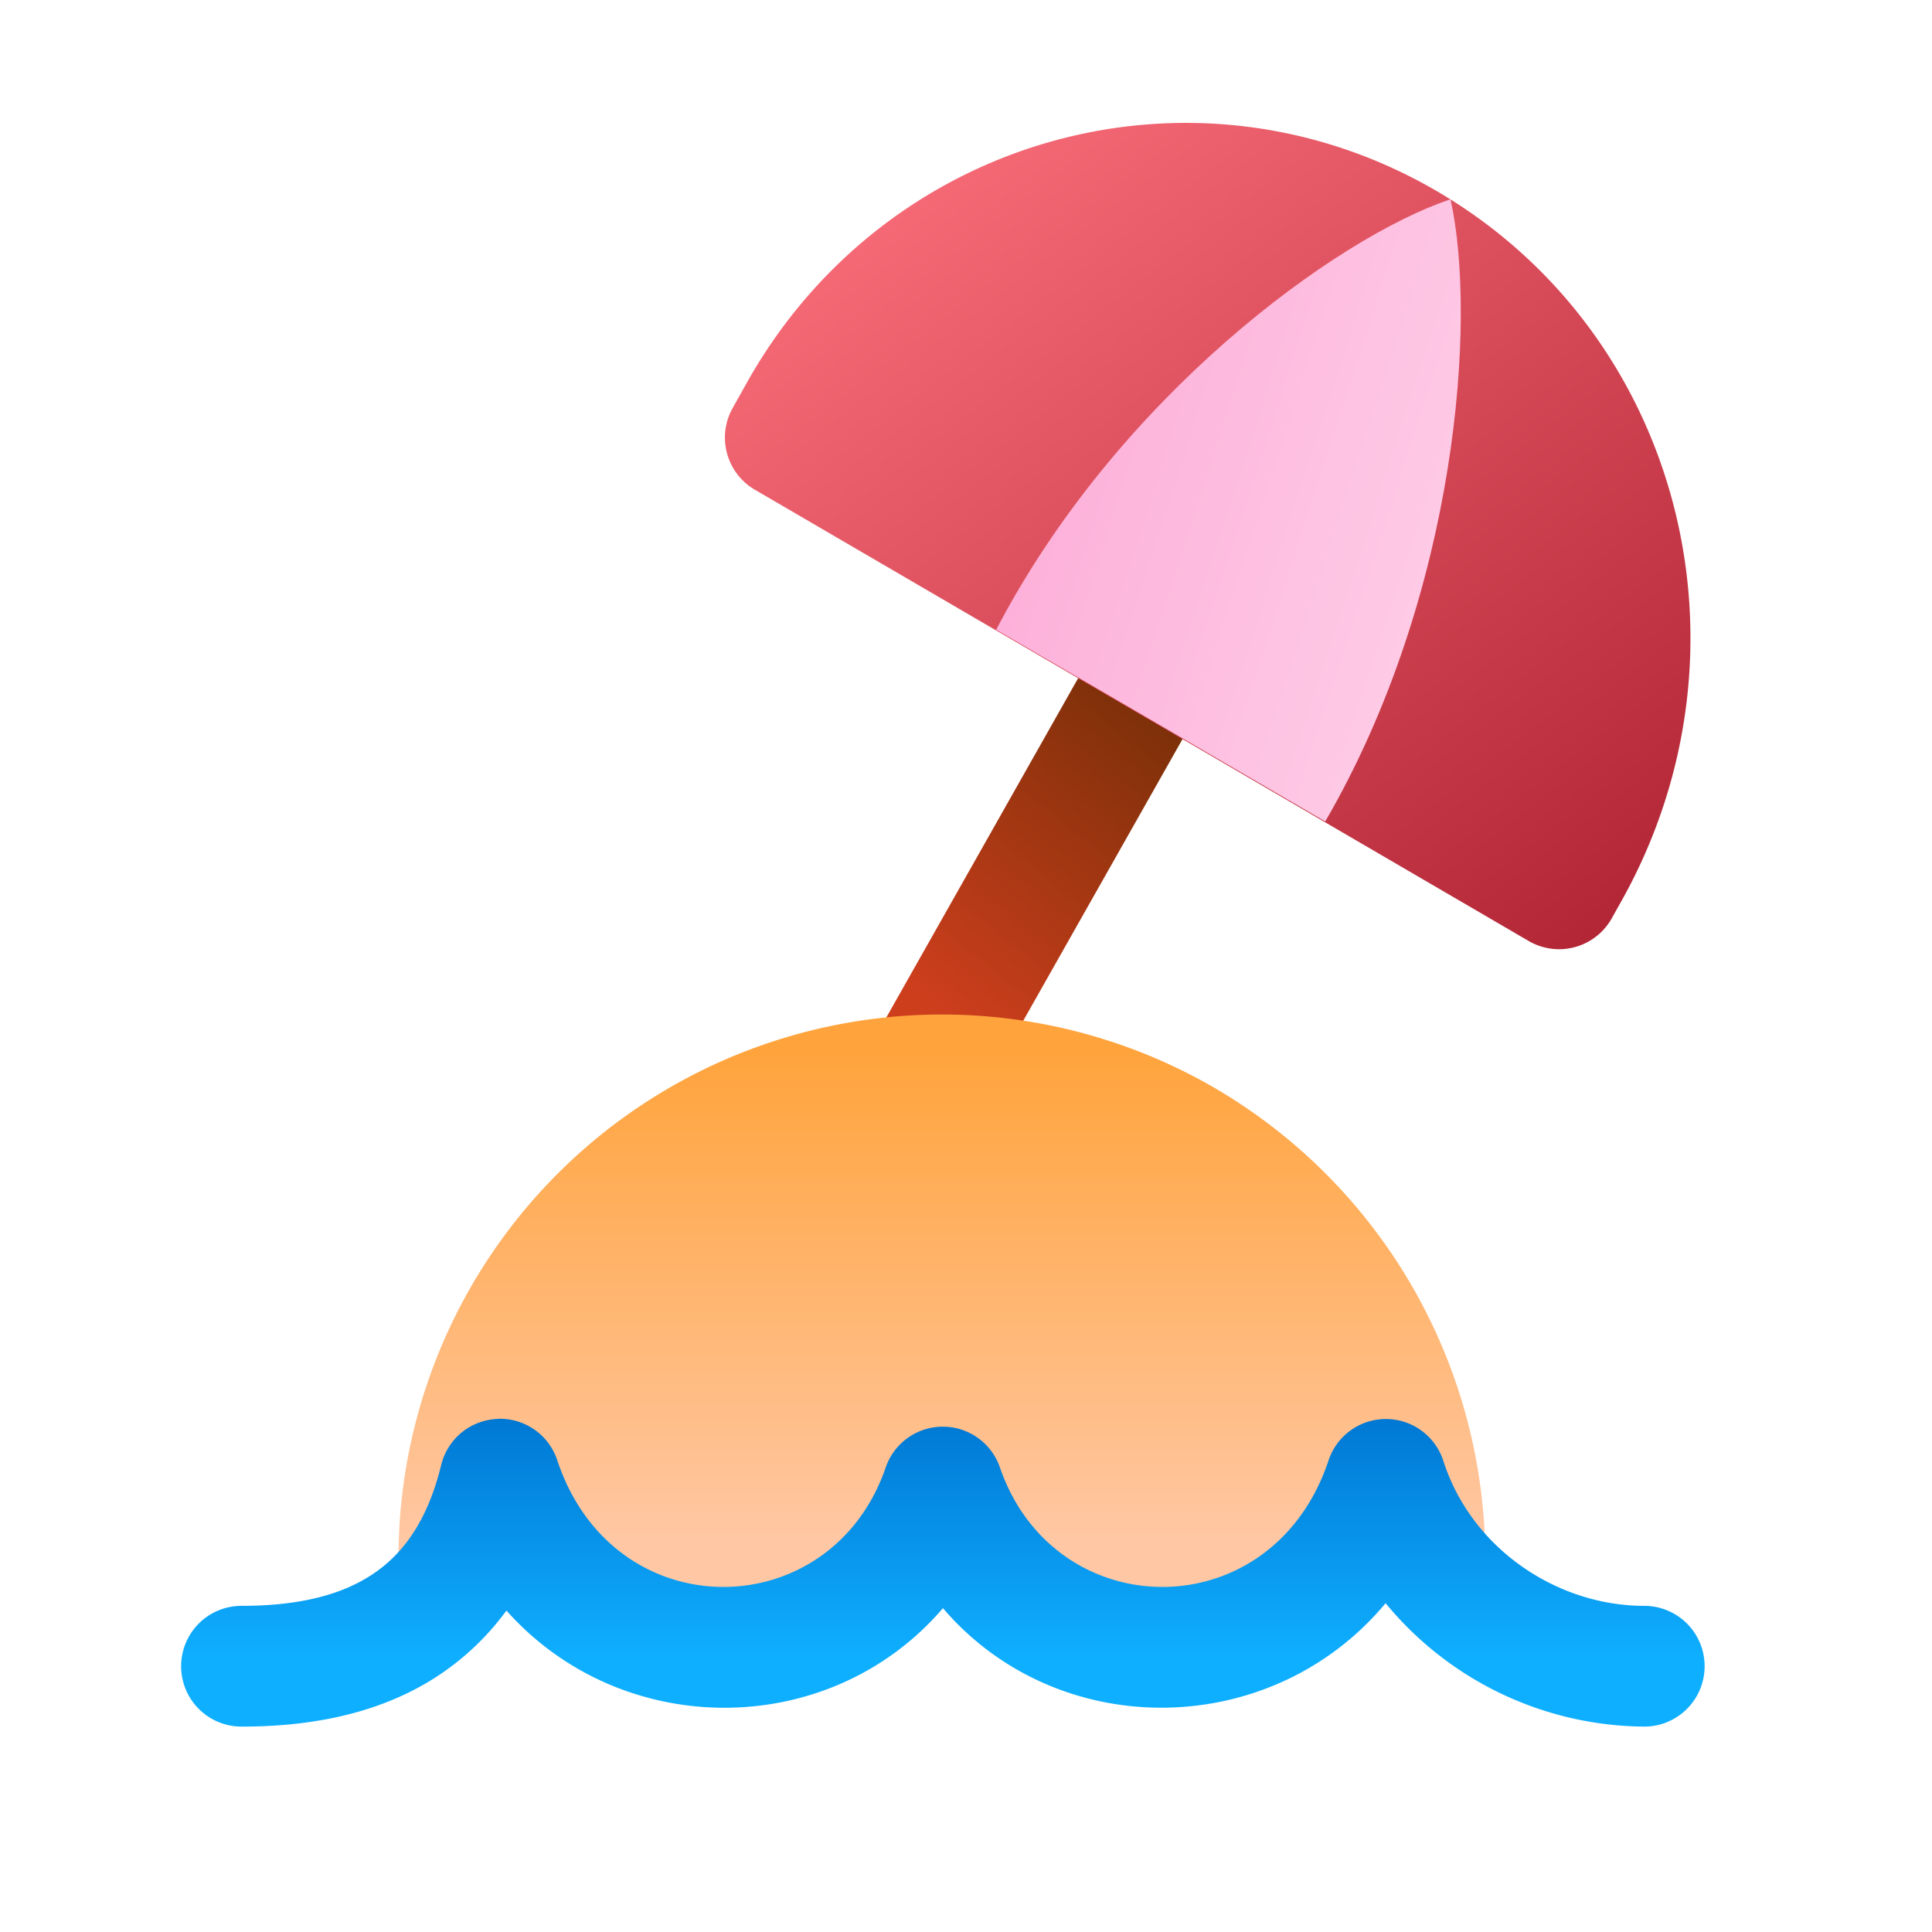 <svg xmlns="http://www.w3.org/2000/svg" width="1em" height="1em" viewBox="0 0 16 16"><g fill="none"><path fill="url(#IconifyId195ad048a32870fdf5199)" d="m10.119 5.545l-.87-.495l-2.188 3.87l.869.495z"/><path fill="url(#IconifyId195ad048a32870fdf5200)" d="M3.88 12.508L6 13.55l1.71-1.196L9.5 13.55l2-.696h.8a4.52 4.52 0 0 0-2.279-3.866a4.5 4.5 0 0 0-6.718 4.073l.578-.762z"/><path fill="url(#IconifyId195ad048a32870fdf5201)" d="M4.12 11.75a.5.5 0 0 1 .495.343c.464 1.401 2.268 1.377 2.72.06a.5.5 0 0 1 .946 0c.453 1.317 2.257 1.341 2.722-.06a.5.5 0 0 1 .95.005c.235.733.948 1.201 1.664 1.201a.5.5 0 1 1 0 1a2.8 2.8 0 0 1-2.142-1.022c-.95 1.14-2.715 1.154-3.666.041c-.935 1.093-2.654 1.1-3.615.02a2.2 2.2 0 0 1-.636.584c-.492.297-1.054.377-1.558.377a.5.5 0 0 1 0-1c.413 0 .768-.068 1.04-.233c.256-.154.49-.423.614-.935a.5.5 0 0 1 .466-.38"/><path fill="url(#IconifyId195ad048a32870fdf5202)" d="M12.66 7.793a.5.5 0 0 0 .688-.188l.095-.17c1.141-2.068.479-4.668-1.54-5.85c-2.02-1.18-4.59-.459-5.731 1.608l-.105.187a.5.5 0 0 0 .185.676z"/><path fill="url(#IconifyId195ad048a32870fdf5203)" d="M12.013 1.653c.22.99.057 3.266-1.038 5.15L8.25 5.215c1.008-1.933 2.82-3.248 3.76-3.564l.002-.002v.002h.002z"/><defs><linearGradient id="IconifyId195ad048a32870fdf5199" x1="7.685" x2="10.429" y1="8.264" y2="4.899" gradientUnits="userSpaceOnUse"><stop stop-color="#CD3E1D"/><stop offset="1" stop-color="#592A00"/></linearGradient><linearGradient id="IconifyId195ad048a32870fdf5200" x1="7.267" x2="7.267" y1="12.75" y2="8.73" gradientUnits="userSpaceOnUse"><stop stop-color="#FFC7A3"/><stop offset="1" stop-color="#FFA43D"/></linearGradient><linearGradient id="IconifyId195ad048a32870fdf5201" x1="7.817" x2="7.817" y1="13.875" y2="11.755" gradientUnits="userSpaceOnUse"><stop offset=".061" stop-color="#0FAFFF"/><stop offset="1" stop-color="#0078D4"/></linearGradient><linearGradient id="IconifyId195ad048a32870fdf5202" x1="13.164" x2="6.966" y1="9.198" y2="1.158" gradientUnits="userSpaceOnUse"><stop stop-color="#AA1D2D"/><stop offset="1" stop-color="#FB6F7B"/></linearGradient><linearGradient id="IconifyId195ad048a32870fdf5203" x1="11.933" x2="8.541" y1="4.782" y2="3.684" gradientUnits="userSpaceOnUse"><stop stop-color="#FECBE6"/><stop offset="1" stop-color="#FDAFD9"/></linearGradient></defs></g></svg>